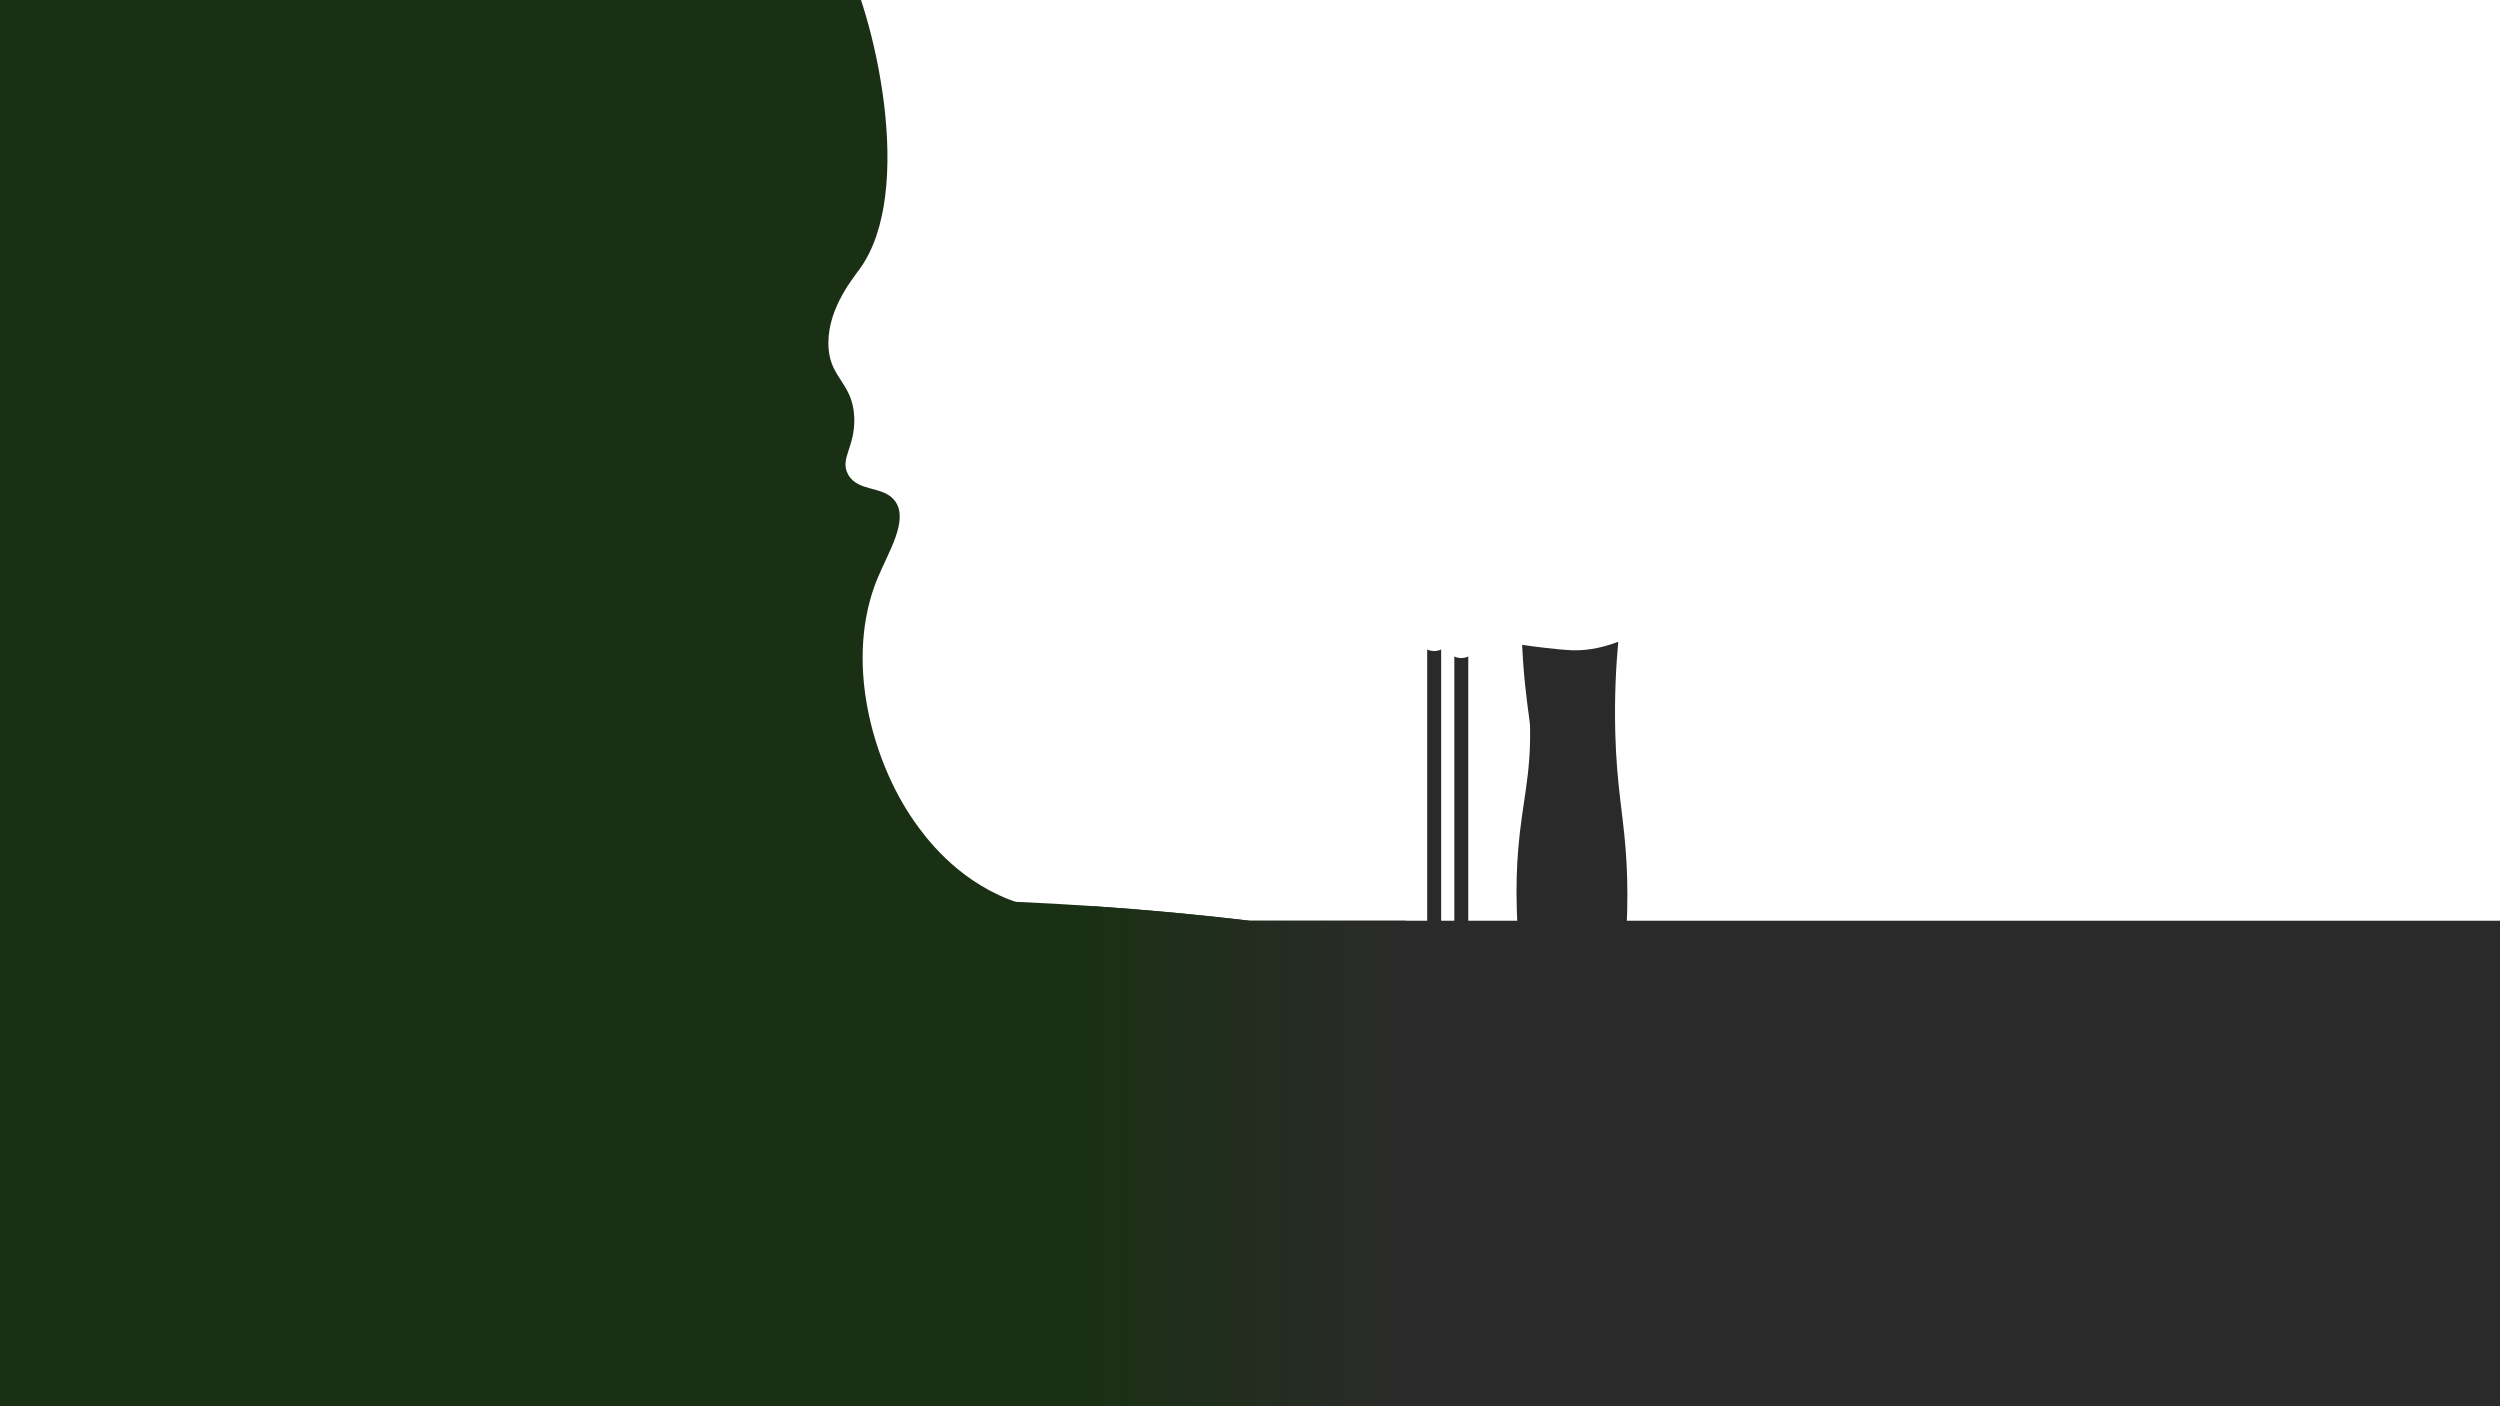 <?xml version="1.0" encoding="UTF-8"?>
<svg id="Frame6" xmlns="http://www.w3.org/2000/svg" xmlns:xlink="http://www.w3.org/1999/xlink" viewBox="0 0 1920 1080">
  <defs>
    <style>
      .cls-1 {
        fill: url(#linear-gradient);
      }

      .cls-2 {
        fill: #1a3014;
      }

      .cls-3 {
        fill: #2b2a2a;
      }

      .cls-4 {
        fill: #fff;
        filter: url(#drop-shadow-1);
        opacity: .72;
      }
    </style>
    <filter id="drop-shadow-1" filterUnits="userSpaceOnUse">
      <feOffset dx="0" dy="0"/>
      <feGaussianBlur result="blur" stdDeviation="17"/>
      <feFlood flood-color="#edeab7" flood-opacity=".75"/>
      <feComposite in2="blur" operator="in"/>
      <feComposite in="SourceGraphic"/>
    </filter>
    <linearGradient id="linear-gradient" x1="839.85" y1="891.22" x2="1079.85" y2="891.22" gradientUnits="userSpaceOnUse">
      <stop offset="0" stop-color="#1a3014"/>
      <stop offset="1" stop-color="#2b2a2a"/>
    </linearGradient>
  </defs>
  <path class="cls-3" d="m1243.93,766.76h-72.25c-8.25-50.88-7.83-88.95-5.64-115.13,3-35.97,9.9-56.13,9.03-94.19-.09-3.93-3.55-23.08-5.35-49.44-.37-5.43-.61-9.88-.74-12.75,3.9.58,9.52,1.36,16.31,2.14,6.28.72,15.8,1.81,22.14,2.01,8.05.25,20.08-.64,35.41-6.54-1.53,16.44-3.09,40.8-2.3,70.28,1.06,39.13,5.59,59.52,7.9,88.49,2.11,26.41,2.69,64.64-4.52,115.13Z"/>
  <path class="cls-3" d="m1106.8,724.48h-10.72v-225.67c1,.47,2.89,1.19,5.36,1.19,1.1,0,3.12-.14,5.36-1.19v225.67Z"/>
  <path class="cls-3" d="m1127.64,729.84h-10.72v-225.67c.99.47,2.64,1.09,4.76,1.19,2.77.13,4.89-.69,5.95-1.19v225.67Z"/>
  <rect class="cls-3" x="959.75" y="707.12" width="961.25" height="378.69"/>
  <path class="cls-2" d="m959.75,707.12v378.92H388.14v-378.92c116.32-13.71,247.43-20.74,390.6-14.58.24.01.49.02.73.03,20.43.88,40.57,2.01,60.38,3.37,41.35,2.82,81.34,6.62,119.9,11.17Z"/>
  <path class="cls-2" d="m673.95,444.12c-25.89,62.62-4.1,140.48,27.98,186.37,8.48,12.13,31.63,43.96,72.64,60.14,52.83,20.84,92.16-1.41,102.43,13.38,16.29,23.47-57.9,115.36-129,170-162.14,124.61-494.14,196.77-728,16C-264.95,669.74-257.17,187.52-19-21c207.66-181.8,589.49-154.7,665-16,25.76,47.32,57.47,184.12,14.25,243.54-7.14,9.81-26.34,33.63-23.82,61.92,2.01,22.58,18.75,26.44,19.65,52.4.78,22.51-11.39,31.4-4.76,43.47,7.7,14.02,27.55,8.26,36.32,20.84,10.22,14.65-5.35,38.76-13.69,58.95Z"/>
  <circle class="cls-4" cx="959.45" cy="253.88" r="35.43"/>
  <rect class="cls-2" y="784" width="415" height="302"/>
  <path class="cls-1" d="m1079.85,707.12v379.37h-240v-390.54c41.35,2.82,81.34,6.62,119.9,11.17h120.1Z"/>
</svg>